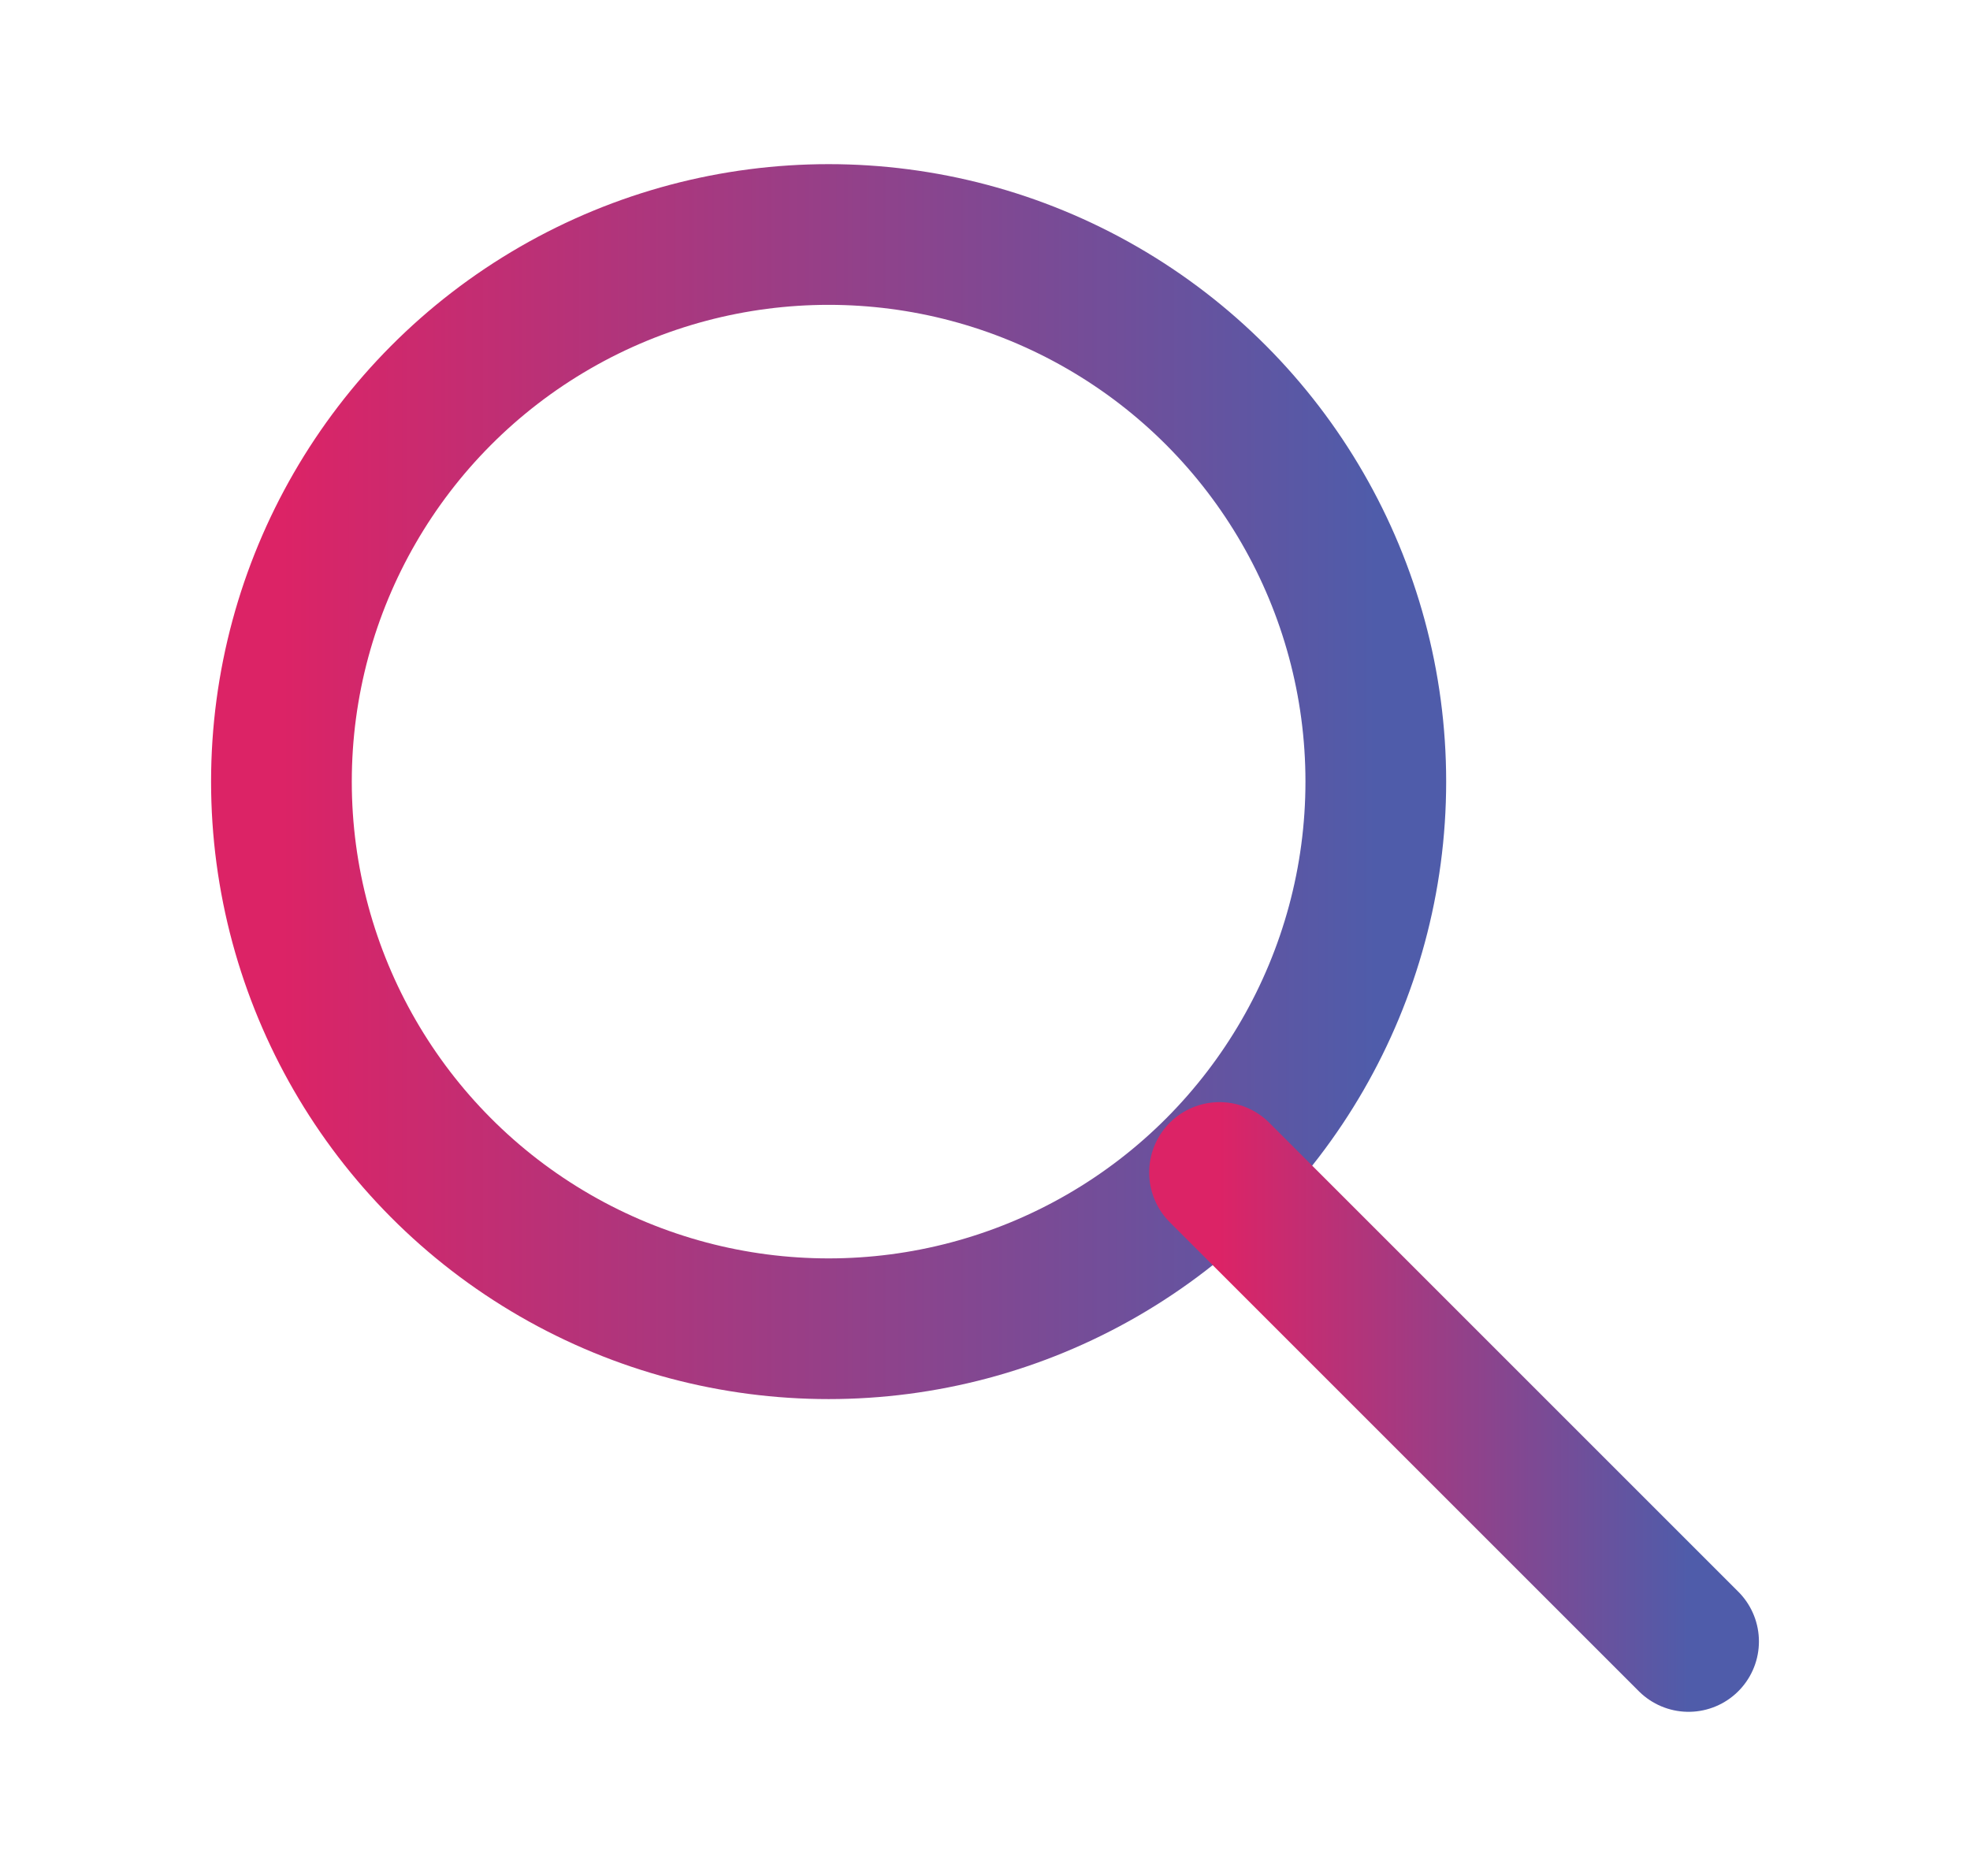<svg width="21" height="20" viewBox="0 0 21 20" fill="none" xmlns="http://www.w3.org/2000/svg">
<circle cx="8.833" cy="8.333" r="5.833" stroke="url(#paint0_linear_35134_7095)" stroke-width="1.5" stroke-linecap="round" stroke-linejoin="round"/>
<path d="M18 17.5L13 12.5" stroke="url(#paint1_linear_35134_7095)" stroke-width="1.5" stroke-linecap="round" stroke-linejoin="round"/>
<defs>
<linearGradient id="paint0_linear_35134_7095" x1="3" y1="8.439" x2="14.667" y2="8.439" gradientUnits="userSpaceOnUse">
<stop stop-color="#DC2366"/>
<stop offset="1" stop-color="#4F5CAA"/>
</linearGradient>
<linearGradient id="paint1_linear_35134_7095" x1="13" y1="15.046" x2="18" y2="15.046" gradientUnits="userSpaceOnUse">
<stop stop-color="#DC2366"/>
<stop offset="1" stop-color="#4F5CAA"/>
</linearGradient>
</defs>
</svg>
